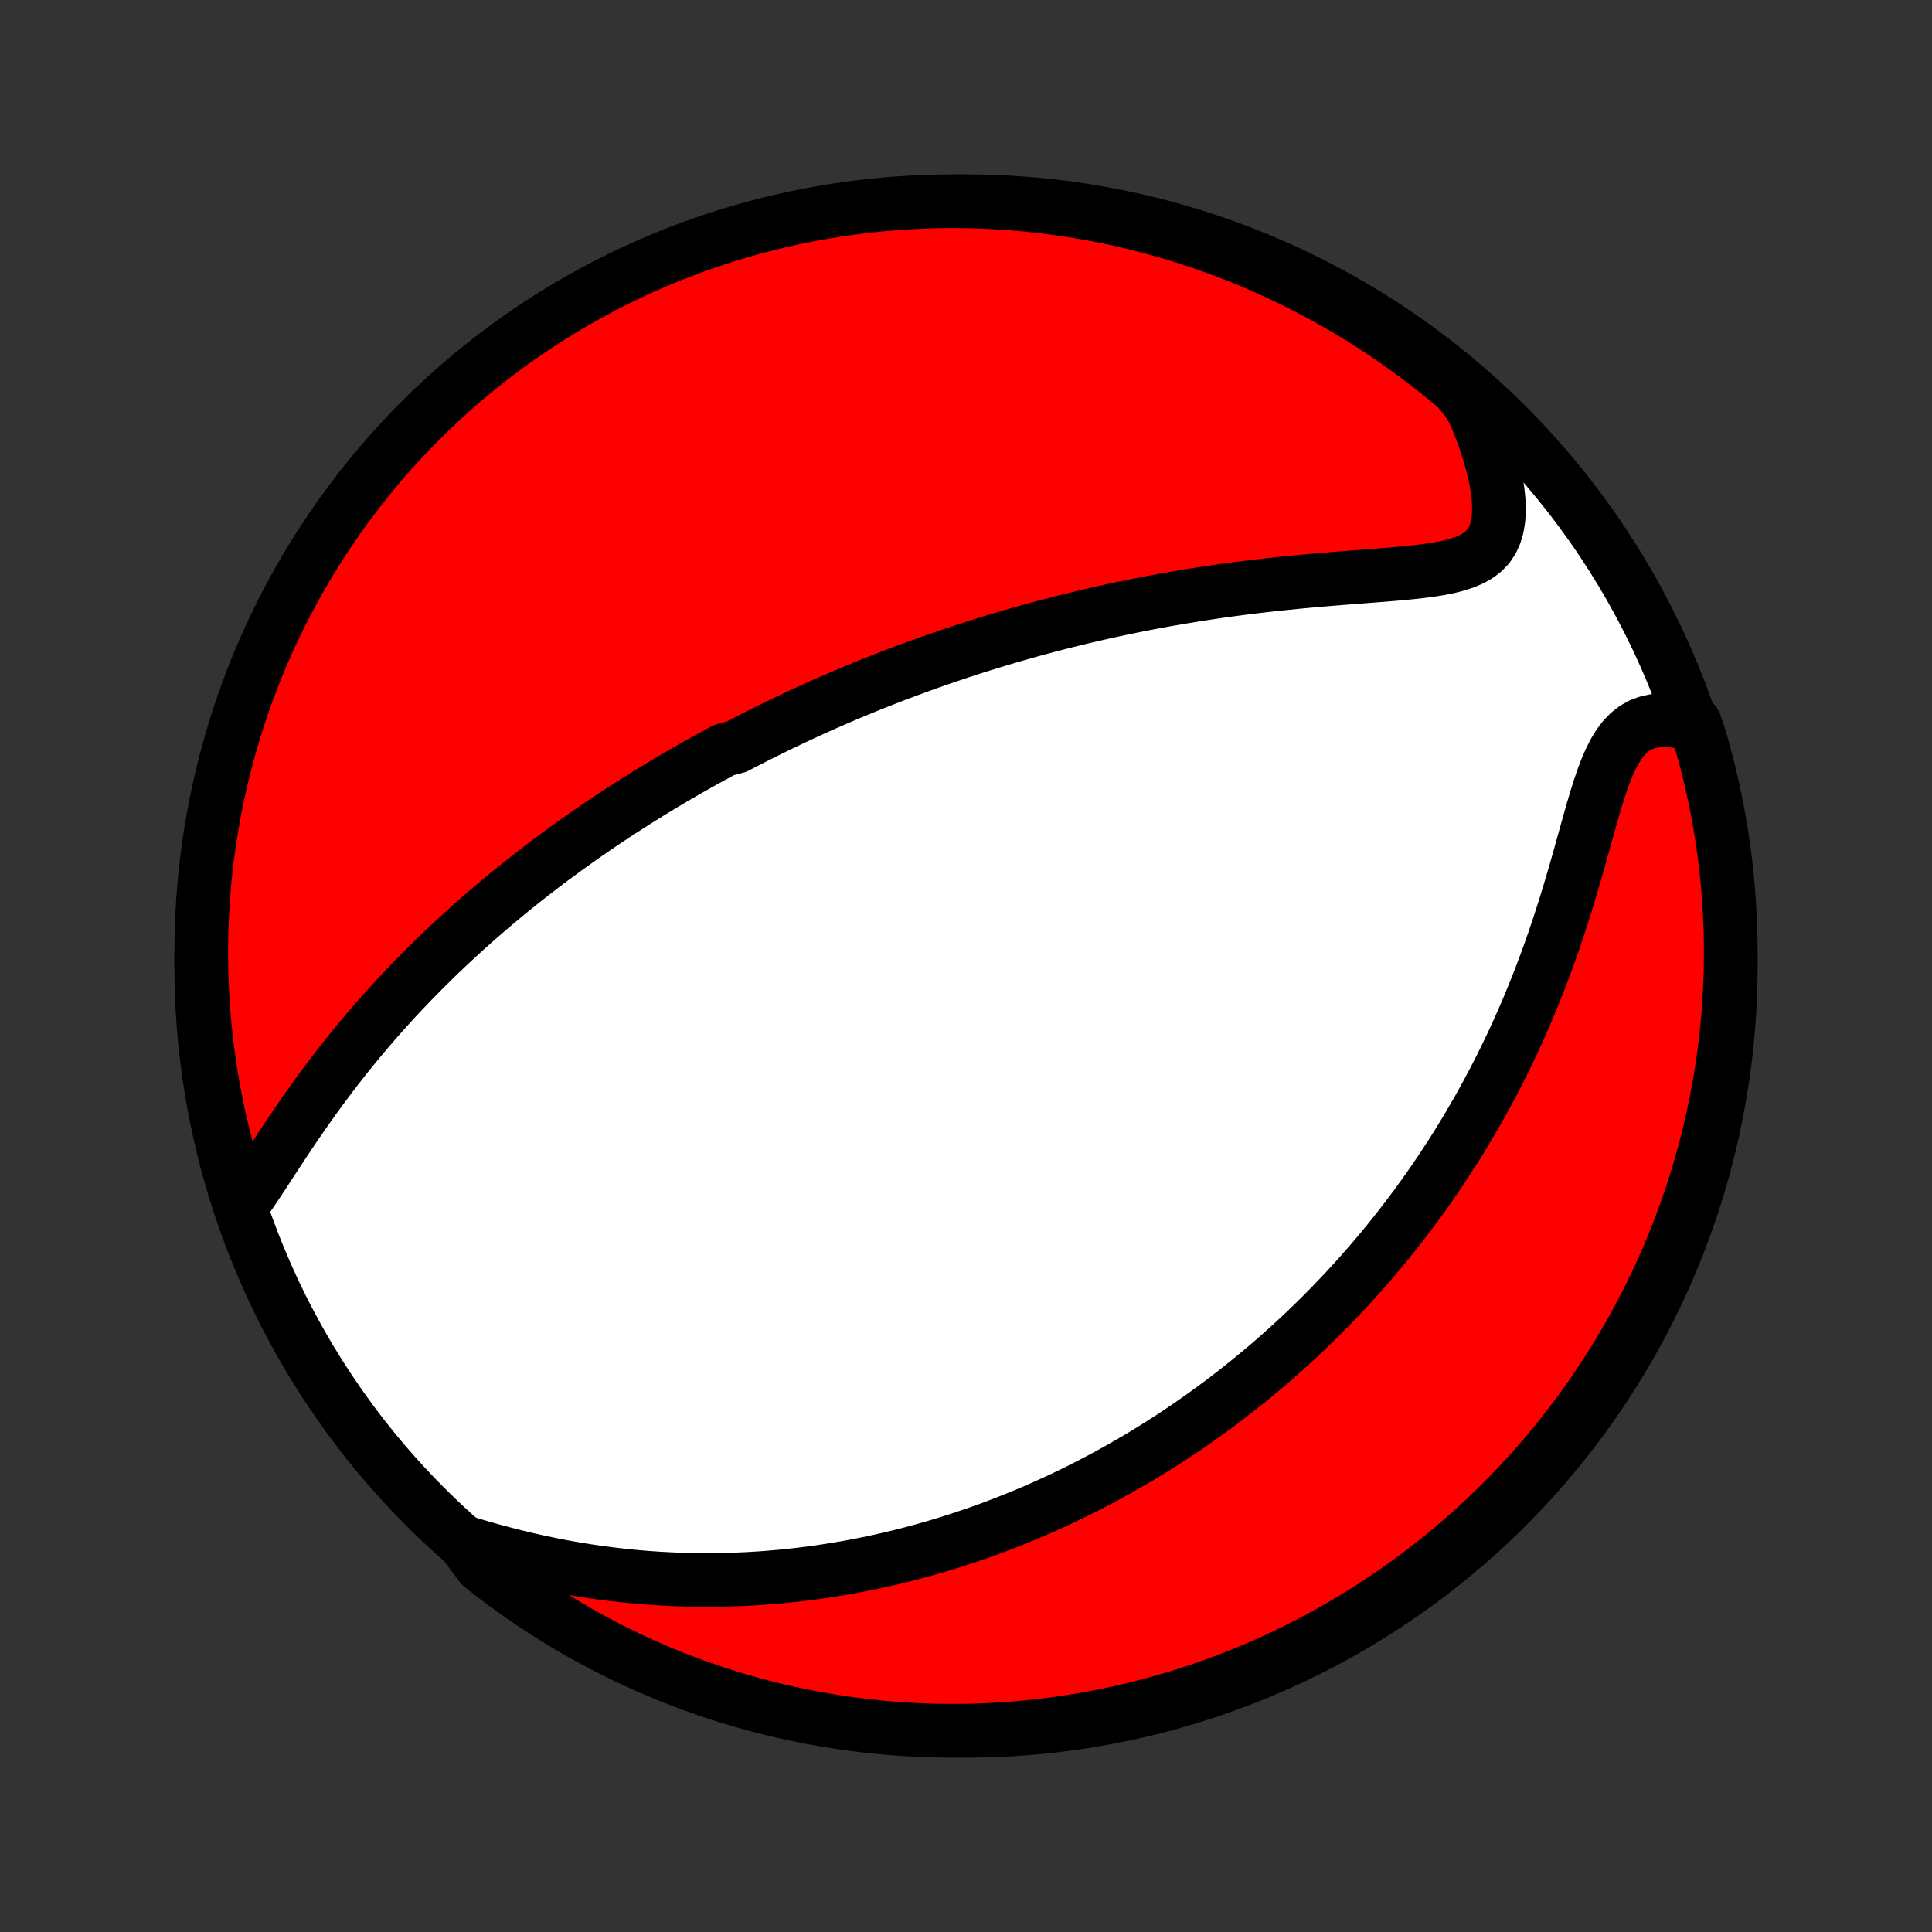 <?xml version="1.0" encoding="utf-8" standalone="no"?>
<!DOCTYPE svg PUBLIC "-//W3C//DTD SVG 1.1//EN"
  "http://www.w3.org/Graphics/SVG/1.1/DTD/svg11.dtd">
<!-- Created with matplotlib (http://matplotlib.org/) -->
<svg height="72pt" version="1.1" viewBox="0 0 72 72" width="72pt" xmlns="http://www.w3.org/2000/svg" xmlns:xlink="http://www.w3.org/1999/xlink">
 <rect x="0" y="0" width="72" height="72" fill="#333333" stroke="none"/>
 <defs>
  <style type="text/css">
*{stroke-linecap:butt;stroke-linejoin:round;}
  </style>
 </defs>
 <g id="figure_1">
  <g id="patch_1">
   <path d="
M0 72
L72 72
L72 0
L0 0
z
" style="fill:none;"/>
  </g>
  <g id="axes_1">
   <g id="PatchCollection_1">
    <defs>
     <path d="
M36 -7.5
C43.558 -7.5 50.808 -10.503 56.153 -15.848
C61.497 -21.192 64.5 -28.442 64.5 -36
C64.5 -43.558 61.497 -50.808 56.153 -56.153
C50.808 -61.497 43.558 -64.5 36 -64.5
C28.442 -64.5 21.192 -61.497 15.848 -56.153
C10.503 -50.808 7.5 -43.558 7.5 -36
C7.5 -28.442 10.503 -21.192 15.848 -15.848
C21.192 -10.503 28.442 -7.5 36 -7.5
z
" id="C0_0_a811fe30f3"/>
     <path d="
M9.021 -27.085
L9.216 -27.357
L9.412 -27.641
L9.609 -27.935
L9.807 -28.236
L10.007 -28.544
L10.21 -28.854
L10.415 -29.168
L10.623 -29.483
L10.834 -29.798
L11.047 -30.113
L11.263 -30.426
L11.481 -30.738
L11.701 -31.047
L11.924 -31.354
L12.149 -31.658
L12.376 -31.959
L12.605 -32.256
L12.835 -32.55
L13.067 -32.839
L13.301 -33.125
L13.535 -33.406
L13.771 -33.684
L14.007 -33.957
L14.244 -34.226
L14.482 -34.491
L14.72 -34.751
L14.959 -35.007
L15.198 -35.259
L15.437 -35.507
L15.677 -35.751
L15.916 -35.99
L16.155 -36.226
L16.394 -36.458
L16.633 -36.685
L16.872 -36.909
L17.11 -37.129
L17.348 -37.346
L17.585 -37.559
L17.822 -37.768
L18.059 -37.974
L18.295 -38.176
L18.53 -38.375
L18.765 -38.571
L19 -38.764
L19.234 -38.953
L19.467 -39.14
L19.7 -39.324
L19.932 -39.504
L20.164 -39.682
L20.395 -39.858
L20.625 -40.03
L20.856 -40.2
L21.085 -40.368
L21.314 -40.533
L21.543 -40.696
L21.771 -40.857
L21.999 -41.015
L22.227 -41.171
L22.454 -41.325
L22.681 -41.478
L22.908 -41.628
L23.134 -41.776
L23.36 -41.922
L23.586 -42.067
L23.812 -42.209
L24.038 -42.35
L24.264 -42.49
L24.49 -42.627
L24.715 -42.764
L24.941 -42.898
L25.167 -43.032
L25.394 -43.163
L25.62 -43.294
L25.847 -43.423
L26.074 -43.551
L26.301 -43.677
L26.529 -43.802
L26.757 -43.926
L26.986 -44.049
L27.445 -44.171
L27.676 -44.292
L27.907 -44.411
L28.14 -44.53
L28.373 -44.648
L28.607 -44.764
L28.842 -44.88
L29.078 -44.995
L29.315 -45.108
L29.553 -45.221
L29.792 -45.334
L30.033 -45.445
L30.275 -45.555
L30.518 -45.665
L30.763 -45.774
L31.009 -45.882
L31.257 -45.989
L31.506 -46.096
L31.758 -46.202
L32.011 -46.307
L32.266 -46.411
L32.522 -46.515
L32.781 -46.618
L33.042 -46.72
L33.305 -46.822
L33.57 -46.923
L33.838 -47.023
L34.107 -47.122
L34.38 -47.221
L34.654 -47.319
L34.932 -47.416
L35.212 -47.513
L35.494 -47.609
L35.78 -47.704
L36.068 -47.798
L36.359 -47.892
L36.653 -47.985
L36.95 -48.076
L37.251 -48.167
L37.554 -48.258
L37.861 -48.347
L38.171 -48.435
L38.484 -48.522
L38.801 -48.608
L39.122 -48.693
L39.446 -48.777
L39.773 -48.86
L40.104 -48.941
L40.439 -49.022
L40.778 -49.1
L41.12 -49.178
L41.465 -49.254
L41.815 -49.328
L42.168 -49.401
L42.525 -49.473
L42.886 -49.542
L43.25 -49.61
L43.618 -49.676
L43.99 -49.74
L44.365 -49.802
L44.743 -49.862
L45.124 -49.92
L45.509 -49.976
L45.897 -50.029
L46.287 -50.081
L46.68 -50.13
L47.075 -50.176
L47.473 -50.221
L47.872 -50.263
L48.273 -50.303
L48.674 -50.341
L49.076 -50.377
L49.478 -50.411
L49.88 -50.444
L50.281 -50.476
L50.679 -50.506
L51.075 -50.537
L51.467 -50.567
L51.854 -50.599
L52.236 -50.632
L52.609 -50.669
L52.973 -50.71
L53.327 -50.757
L53.666 -50.812
L53.991 -50.877
L54.297 -50.956
L54.582 -51.049
L54.843 -51.161
L55.078 -51.294
L55.285 -51.452
L55.461 -51.636
L55.605 -51.848
L55.716 -52.09
L55.796 -52.36
L55.844 -52.657
L55.862 -52.981
L55.852 -53.327
L55.816 -53.694
L55.754 -54.079
L55.67 -54.478
L55.563 -54.889
L55.436 -55.309
L55.291 -55.736
L55.127 -56.169
L54.946 -56.605
L54.697 -57.043
L54.319 -57.51
L53.935 -57.833
L53.546 -58.149
L53.151 -58.459
L52.752 -58.761
L52.346 -59.057
L51.937 -59.346
L51.522 -59.628
L51.102 -59.902
L50.678 -60.17
L50.25 -60.429
L49.817 -60.682
L49.38 -60.927
L48.938 -61.164
L48.493 -61.394
L48.044 -61.616
L47.592 -61.83
L47.135 -62.036
L46.676 -62.235
L46.213 -62.425
L45.747 -62.607
L45.278 -62.781
L44.806 -62.947
L44.332 -63.105
L43.855 -63.255
L43.376 -63.396
L42.894 -63.529
L42.411 -63.654
L41.925 -63.77
L41.438 -63.877
L40.949 -63.977
L40.458 -64.067
L39.966 -64.149
L39.473 -64.223
L38.979 -64.288
L38.483 -64.344
L37.988 -64.392
L37.491 -64.431
L36.994 -64.461
L36.497 -64.483
L35.999 -64.496
L35.502 -64.5
L35.005 -64.496
L34.508 -64.483
L34.011 -64.461
L33.516 -64.43
L33.02 -64.391
L32.526 -64.344
L32.033 -64.287
L31.541 -64.223
L31.051 -64.149
L30.561 -64.067
L30.074 -63.976
L29.588 -63.877
L29.105 -63.769
L28.623 -63.653
L28.144 -63.529
L27.667 -63.396
L27.193 -63.255
L26.721 -63.105
L26.252 -62.947
L25.786 -62.781
L25.323 -62.607
L24.864 -62.425
L24.408 -62.234
L23.955 -62.036
L23.506 -61.83
L23.061 -61.615
L22.62 -61.394
L22.183 -61.164
L21.75 -60.926
L21.321 -60.681
L20.897 -60.429
L20.477 -60.169
L20.063 -59.902
L19.653 -59.627
L19.248 -59.346
L18.848 -59.057
L18.453 -58.761
L18.064 -58.458
L17.68 -58.148
L17.302 -57.832
L16.929 -57.509
L16.563 -57.179
L16.202 -56.843
L15.847 -56.501
L15.498 -56.152
L15.156 -55.797
L14.82 -55.437
L14.491 -55.07
L14.167 -54.697
L13.851 -54.319
L13.541 -53.935
L13.239 -53.546
L12.943 -53.151
L12.654 -52.752
L12.372 -52.346
L12.098 -51.937
L11.83 -51.522
L11.57 -51.102
L11.318 -50.678
L11.073 -50.25
L10.836 -49.817
L10.606 -49.38
L10.384 -48.938
L10.17 -48.493
L9.964 -48.044
L9.765 -47.592
L9.575 -47.135
L9.393 -46.676
L9.219 -46.213
L9.053 -45.747
L8.895 -45.278
L8.745 -44.806
L8.604 -44.332
L8.471 -43.855
L8.346 -43.376
L8.23 -42.894
L8.123 -42.411
L8.024 -41.925
L7.933 -41.438
L7.851 -40.949
L7.777 -40.458
L7.712 -39.966
L7.656 -39.473
L7.608 -38.979
L7.569 -38.483
L7.539 -37.988
L7.517 -37.491
L7.504 -36.994
L7.5 -36.497
L7.504 -35.999
L7.517 -35.502
L7.539 -35.005
L7.569 -34.508
L7.608 -34.011
L7.656 -33.516
L7.712 -33.02
L7.777 -32.526
L7.851 -32.033
L7.933 -31.541
L8.024 -31.051
L8.123 -30.561
L8.231 -30.074
L8.347 -29.588
L8.471 -29.105
L8.604 -28.623
L8.745 -28.144
z
" id="C0_1_188d3d5142"/>
     <path d="
M17.267 -14.539
L17.73 -14.399
L18.194 -14.265
L18.66 -14.138
L19.126 -14.018
L19.591 -13.905
L20.056 -13.8
L20.519 -13.703
L20.981 -13.613
L21.439 -13.532
L21.896 -13.458
L22.349 -13.392
L22.799 -13.334
L23.245 -13.283
L23.687 -13.239
L24.126 -13.202
L24.56 -13.173
L24.989 -13.15
L25.415 -13.133
L25.836 -13.123
L26.252 -13.119
L26.663 -13.121
L27.07 -13.128
L27.472 -13.141
L27.869 -13.159
L28.262 -13.182
L28.649 -13.21
L29.032 -13.243
L29.41 -13.28
L29.784 -13.322
L30.153 -13.367
L30.517 -13.417
L30.877 -13.471
L31.232 -13.528
L31.583 -13.588
L31.93 -13.652
L32.272 -13.72
L32.61 -13.79
L32.944 -13.864
L33.274 -13.94
L33.6 -14.019
L33.922 -14.101
L34.241 -14.186
L34.556 -14.273
L34.867 -14.363
L35.175 -14.455
L35.479 -14.549
L35.78 -14.646
L36.077 -14.745
L36.372 -14.845
L36.663 -14.948
L36.952 -15.053
L37.237 -15.161
L37.52 -15.27
L37.8 -15.381
L38.077 -15.494
L38.352 -15.608
L38.624 -15.725
L38.894 -15.843
L39.161 -15.964
L39.426 -16.086
L39.689 -16.21
L39.95 -16.335
L40.209 -16.463
L40.466 -16.592
L40.721 -16.723
L40.974 -16.856
L41.225 -16.99
L41.475 -17.127
L41.723 -17.265
L41.969 -17.405
L42.214 -17.547
L42.458 -17.691
L42.7 -17.836
L42.94 -17.984
L43.18 -18.133
L43.418 -18.285
L43.655 -18.438
L43.891 -18.594
L44.126 -18.751
L44.359 -18.911
L44.592 -19.073
L44.824 -19.237
L45.055 -19.403
L45.285 -19.571
L45.514 -19.742
L45.743 -19.915
L45.971 -20.091
L46.198 -20.269
L46.425 -20.45
L46.651 -20.633
L46.876 -20.819
L47.101 -21.007
L47.326 -21.198
L47.55 -21.393
L47.773 -21.59
L47.996 -21.79
L48.218 -21.993
L48.441 -22.199
L48.663 -22.409
L48.884 -22.622
L49.105 -22.838
L49.326 -23.058
L49.546 -23.281
L49.766 -23.508
L49.986 -23.738
L50.205 -23.973
L50.424 -24.211
L50.643 -24.454
L50.861 -24.7
L51.079 -24.951
L51.297 -25.206
L51.514 -25.465
L51.73 -25.729
L51.947 -25.998
L52.162 -26.271
L52.377 -26.549
L52.591 -26.832
L52.805 -27.12
L53.017 -27.413
L53.23 -27.712
L53.441 -28.015
L53.651 -28.324
L53.859 -28.639
L54.067 -28.959
L54.274 -29.284
L54.479 -29.616
L54.682 -29.953
L54.884 -30.296
L55.085 -30.644
L55.283 -30.999
L55.479 -31.36
L55.673 -31.726
L55.865 -32.099
L56.054 -32.477
L56.241 -32.861
L56.425 -33.252
L56.605 -33.647
L56.783 -34.049
L56.958 -34.456
L57.128 -34.868
L57.296 -35.285
L57.459 -35.707
L57.619 -36.134
L57.775 -36.565
L57.926 -36.999
L58.074 -37.437
L58.217 -37.877
L58.357 -38.32
L58.492 -38.764
L58.624 -39.208
L58.752 -39.651
L58.877 -40.093
L58.999 -40.531
L59.12 -40.965
L59.239 -41.392
L59.358 -41.81
L59.479 -42.217
L59.602 -42.609
L59.73 -42.985
L59.864 -43.341
L60.007 -43.672
L60.161 -43.976
L60.328 -44.25
L60.509 -44.49
L60.707 -44.694
L60.922 -44.86
L61.153 -44.99
L61.401 -45.082
L61.664 -45.139
L61.941 -45.163
L62.229 -45.155
L62.526 -45.119
L63.158 -45.056
L63.305 -44.641
L63.443 -44.166
L63.573 -43.688
L63.695 -43.208
L63.808 -42.726
L63.913 -42.241
L64.009 -41.755
L64.097 -41.267
L64.176 -40.777
L64.246 -40.286
L64.308 -39.794
L64.362 -39.3
L64.406 -38.806
L64.442 -38.31
L64.469 -37.814
L64.488 -37.318
L64.498 -36.821
L64.499 -36.323
L64.492 -35.826
L64.476 -35.328
L64.451 -34.831
L64.418 -34.335
L64.376 -33.838
L64.325 -33.343
L64.266 -32.848
L64.198 -32.354
L64.121 -31.861
L64.036 -31.37
L63.943 -30.88
L63.84 -30.391
L63.73 -29.904
L63.611 -29.419
L63.483 -28.936
L63.347 -28.456
L63.203 -27.977
L63.051 -27.501
L62.89 -27.028
L62.721 -26.557
L62.544 -26.089
L62.359 -25.624
L62.166 -25.163
L61.965 -24.704
L61.756 -24.249
L61.539 -23.798
L61.314 -23.35
L61.082 -22.906
L60.842 -22.467
L60.594 -22.031
L60.339 -21.599
L60.077 -21.172
L59.807 -20.75
L59.53 -20.332
L59.245 -19.919
L58.954 -19.511
L58.656 -19.108
L58.351 -18.709
L58.039 -18.317
L57.72 -17.929
L57.395 -17.547
L57.063 -17.171
L56.724 -16.801
L56.38 -16.436
L56.029 -16.077
L55.672 -15.725
L55.309 -15.378
L54.941 -15.038
L54.566 -14.704
L54.186 -14.377
L53.8 -14.056
L53.409 -13.742
L53.012 -13.435
L52.611 -13.134
L52.204 -12.841
L51.792 -12.555
L51.376 -12.275
L50.955 -12.004
L50.529 -11.739
L50.099 -11.482
L49.664 -11.232
L49.226 -10.989
L48.783 -10.755
L48.337 -10.528
L47.887 -10.309
L47.433 -10.097
L46.975 -9.894
L46.515 -9.698
L46.051 -9.511
L45.584 -9.331
L45.114 -9.16
L44.641 -8.997
L44.166 -8.842
L43.688 -8.695
L43.208 -8.557
L42.726 -8.427
L42.241 -8.305
L41.755 -8.192
L41.267 -8.087
L40.777 -7.991
L40.286 -7.903
L39.794 -7.824
L39.3 -7.754
L38.806 -7.692
L38.31 -7.638
L37.814 -7.594
L37.318 -7.558
L36.821 -7.53
L36.323 -7.512
L35.826 -7.502
L35.328 -7.501
L34.831 -7.508
L34.335 -7.524
L33.838 -7.549
L33.343 -7.582
L32.848 -7.624
L32.354 -7.675
L31.861 -7.734
L31.37 -7.802
L30.88 -7.879
L30.391 -7.964
L29.904 -8.057
L29.419 -8.16
L28.936 -8.27
L28.456 -8.389
L27.977 -8.517
L27.501 -8.653
L27.028 -8.797
L26.557 -8.949
L26.089 -9.11
L25.624 -9.279
L25.163 -9.456
L24.704 -9.641
L24.249 -9.834
L23.798 -10.035
L23.35 -10.244
L22.906 -10.461
L22.467 -10.686
L22.031 -10.918
L21.599 -11.158
L21.172 -11.406
L20.75 -11.661
L20.332 -11.923
L19.919 -12.193
L19.511 -12.47
L19.108 -12.755
L18.709 -13.046
L18.317 -13.344
L17.929 -13.649
z
" id="C0_2_712b60f91a"/>
    </defs>
    <g clip-path="url(#p1bffca34e9)">
     <use style="fill:#ffffff;stroke:#000000;stroke-width:2.0;" x="0.0" xlink:href="#C0_0_a811fe30f3" y="72.0"/>
    </g>
    <g clip-path="url(#p1bffca34e9)">
     <use style="fill:#ff0000;stroke:#000000;stroke-width:2.0;" x="0.0" xlink:href="#C0_1_188d3d5142" y="72.0"/>
    </g>
    <g clip-path="url(#p1bffca34e9)">
     <use style="fill:#ff0000;stroke:#000000;stroke-width:2.0;" x="0.0" xlink:href="#C0_2_712b60f91a" y="72.0"/>
    </g>
   </g>
  </g>
 </g>
 <defs>
  <clipPath id="p1bffca34e9">
   <rect height="72.0" width="72.0" x="0.0" y="0.0"/>
  </clipPath>
 </defs>
</svg>
